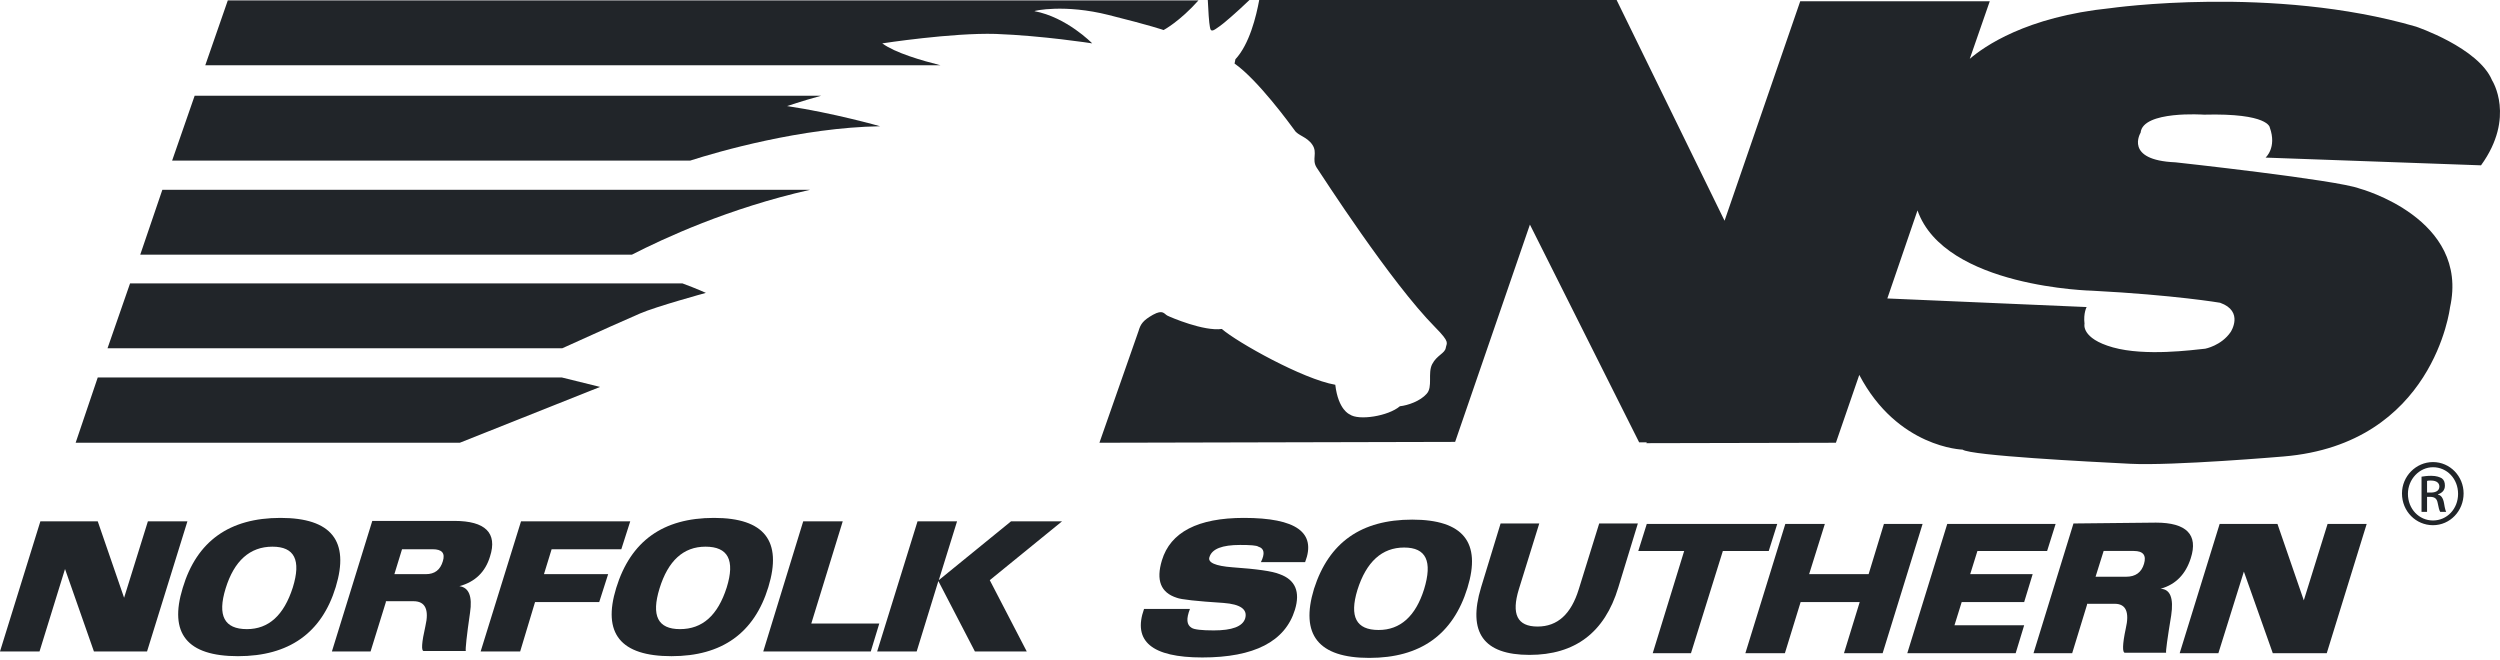 <svg width="500" height="132" viewBox="0 0 500 132" fill="none" xmlns="http://www.w3.org/2000/svg">
<g clip-path="url(#clip0_39_316)">
<path d="M465.519 104.783H473.338L465.352 130.635H454.556L448.776 114.317L443.677 130.635H435.94L443.931 104.783H455.49L460.76 120.071L465.519 104.783Z" fill="#212529"/>
<path d="M305.898 130.978C314.993 130.978 320.943 126.512 323.662 117.494L327.572 104.696H319.838L315.758 117.837C314.228 122.819 311.508 125.309 307.513 125.309C303.433 125.309 302.244 122.819 303.774 117.837L307.853 104.696H300.119L296.209 117.494C293.489 126.512 296.719 130.978 305.898 130.978Z" fill="#212529"/>
<path d="M252.182 112.426H261.022C263.317 106.5 259.237 103.58 248.782 103.58C239.603 103.58 234.078 106.414 232.378 112.083C231.188 116.034 232.123 118.524 235.353 119.555C236.203 119.898 239.348 120.242 244.703 120.586C248.103 120.843 249.547 121.874 249.037 123.677C248.527 125.309 246.403 126.082 242.748 126.082C240.368 126.082 238.838 125.911 238.328 125.567C237.308 124.966 237.223 123.763 237.988 121.788H228.808C226.513 128.229 230.338 131.493 240.453 131.493C250.822 131.493 257.027 128.316 258.982 121.96C260.087 118.352 259.067 115.948 255.922 114.831C254.477 114.23 251.332 113.8 246.487 113.457C243.088 113.199 241.473 112.512 241.898 111.396C242.408 109.764 244.448 108.991 248.017 108.991C250.057 108.991 251.332 109.077 251.672 109.334C252.862 109.678 253.032 110.709 252.182 112.426Z" fill="#212529"/>
<path d="M344.572 110.194L338.197 130.635H330.546L336.835 110.194H327.657L329.358 104.783H355.45L353.75 110.194H344.572Z" fill="#212529"/>
<path d="M357.066 104.783H364.971L361.826 114.832H373.724L376.787 104.783H384.52L376.53 130.635H368.797L371.941 120.415H360.125L356.981 130.635H349.076L357.066 104.783Z" fill="#212529"/>
<path d="M394.04 114.832H406.533L404.833 120.415H392.339L390.895 125.053H404.833L403.135 130.635H381.461L389.451 104.783H411.125L409.425 110.194H395.484L394.04 114.832Z" fill="#212529"/>
<path fill-rule="evenodd" clip-rule="evenodd" d="M282.44 103.924C292.64 103.924 296.295 108.476 293.49 117.58C290.6 126.942 284.055 131.579 273.856 131.579C263.656 131.579 260.001 126.942 262.806 117.751C265.781 108.476 272.241 103.924 282.44 103.924ZM271.476 118.009C269.861 123.334 271.221 125.997 275.725 125.997C280.06 125.997 283.12 123.248 284.82 117.837C286.52 112.255 285.245 109.506 280.825 109.506C276.405 109.506 273.261 112.341 271.476 118.009Z" fill="#212529"/>
<path fill-rule="evenodd" clip-rule="evenodd" d="M425.234 115.346C427.102 115.346 428.293 114.487 428.803 112.769C429.313 111.052 428.632 110.193 426.763 110.193H420.727L419.112 115.346H425.234ZM417.411 120.929L414.438 130.634H406.704L414.694 104.696L431.181 104.524C437.303 104.524 439.681 106.929 438.151 111.653C437.132 114.831 435.178 116.892 432.115 117.751C434.073 117.837 434.75 119.641 434.24 123.076C433.477 127.714 433.138 130.205 433.221 130.548H424.977C424.467 130.548 424.467 128.916 425.148 125.739C425.911 122.475 425.234 120.757 422.938 120.757H417.411V120.929Z" fill="#212529"/>
<path d="M29.578 104.268H37.483L29.409 130.291H18.784L13.004 113.801L7.905 130.291H0L8.075 104.268H19.549L24.819 119.555L29.578 104.268Z" fill="#212529"/>
<path d="M126.048 104.268L124.263 109.85H110.324L108.794 114.832H121.629L119.844 120.414H107.009L104.034 130.291H96.13L104.205 104.268H126.048Z" fill="#212529"/>
<path d="M160.642 104.268H168.547L162.257 124.709H175.856L174.156 130.291H152.652L160.642 104.268Z" fill="#212529"/>
<path d="M183.506 104.268H191.411L187.756 116.034L202.205 104.268H212.405L197.955 116.034L205.35 130.291H194.98L187.671 116.206L183.336 130.291H175.432L183.506 104.268Z" fill="#212529"/>
<path fill-rule="evenodd" clip-rule="evenodd" d="M56.096 103.58C66.296 103.58 69.951 108.218 67.146 117.408C64.341 126.598 57.796 131.236 47.597 131.236C37.397 131.236 33.742 126.684 36.547 117.58C39.352 108.218 45.897 103.58 56.096 103.58ZM45.132 117.666C43.432 123.162 44.877 125.825 49.382 125.825C53.716 125.825 56.776 123.076 58.561 117.494C60.261 111.997 58.901 109.334 54.482 109.334C49.977 109.334 46.832 112.169 45.132 117.666Z" fill="#212529"/>
<path fill-rule="evenodd" clip-rule="evenodd" d="M85.166 114.831C86.951 114.831 88.055 113.972 88.566 112.254C89.076 110.622 88.396 109.849 86.526 109.849H80.406L78.876 114.831H85.166ZM77.176 120.413L74.116 130.29H66.382L74.456 104.181H90.861C97.065 104.181 99.53 106.586 98 111.309C97.065 114.401 95.025 116.377 91.88 117.236C93.75 117.493 94.515 119.211 94.005 122.561C93.325 127.198 93.07 129.775 93.155 130.204H84.741C84.231 130.204 84.316 128.572 85.081 125.223C85.846 121.959 85.081 120.242 82.701 120.242H77.176V120.413Z" fill="#212529"/>
<path fill-rule="evenodd" clip-rule="evenodd" d="M142.794 103.58C152.908 103.58 156.478 108.218 153.673 117.408C150.868 126.598 144.408 131.236 134.294 131.236C124.095 131.236 120.44 126.684 123.245 117.58C126.134 108.218 132.594 103.58 142.794 103.58ZM131.914 117.666C130.214 123.162 131.574 125.825 135.994 125.825C140.499 125.825 143.558 123.076 145.343 117.494C147.043 111.997 145.598 109.334 141.094 109.334C136.674 109.334 133.614 112.169 131.914 117.666Z" fill="#212529"/>
<path d="M164.212 19.152H38.929L34.424 32.121H138.033C143.643 30.318 160.302 25.508 176.026 25.25C176.026 25.25 166.677 22.588 157.413 21.214C157.498 21.214 160.132 20.269 164.212 19.152Z" fill="#212529"/>
<path d="M19.549 75.494L15.129 88.549H91.965L120.013 77.384L112.364 75.494H19.549Z" fill="#212529"/>
<path d="M243.938 5.239C244.617 4.81 247.677 2.147 249.887 0H241.558C241.642 1.975 241.813 4.638 241.983 5.411C242.153 6.699 242.917 5.926 243.938 5.239Z" fill="#212529"/>
<path d="M26.009 56.685L21.504 69.655H112.449C118.654 66.82 126.388 63.385 128.003 62.698C131.148 61.323 141.178 58.575 141.178 58.575C141.178 58.575 139.308 57.716 136.503 56.685H26.009Z" fill="#212529"/>
<path d="M221.755 3.005C230.34 5.152 232.719 6.011 232.719 6.011C232.719 6.011 235.949 4.293 239.689 0.085H45.559L41.055 13.054H188.097C184.357 12.109 179.002 10.563 176.452 8.674C176.452 8.674 190.392 6.526 199.146 6.784C208.496 7.128 218.44 8.674 218.44 8.674C218.44 8.674 213.341 3.435 206.881 2.232C206.796 2.146 212.916 0.772 221.755 3.005Z" fill="#212529"/>
<path d="M28.049 50.931H126.389C132.763 47.667 145.683 41.655 162.002 37.962H32.469L28.049 50.931Z" fill="#212529"/>
<path d="M453.112 31.52L496.204 33.066C503.174 23.447 498.414 16.061 498.414 16.061C495.694 9.533 483.201 5.325 483.201 5.325C454.556 -3.006 422.089 1.632 422.089 1.632C405.174 3.35 396.76 9.362 393.954 11.767L397.951 0.258H360.043L344.911 44.146L323.323 0H321.708H251.842C251.247 3.264 249.887 8.846 247.082 11.852L246.912 12.711C251.587 15.975 258.132 24.993 258.897 26.024C259.577 27.14 261.362 27.312 262.467 28.944C263.572 30.576 262.297 31.864 263.317 33.496C264.422 35.128 278.106 56.428 287.03 65.446C290.09 68.538 289.325 68.538 289.155 69.568C288.985 70.685 287.37 71.029 286.435 72.832C285.501 74.636 286.605 77.384 285.33 78.759C284.055 80.218 281.591 81.077 279.976 81.249C277.681 83.225 271.731 84.169 269.946 82.881C269.946 82.881 267.651 82.022 267.056 76.955C260.597 75.838 247.422 68.452 244.363 65.79C240.793 66.305 234.163 63.47 233.483 63.127C232.803 62.784 232.633 61.839 230.593 62.955C228.638 64.072 228.129 64.759 227.704 66.219L219.884 88.55L291.025 88.378L305.984 44.919L327.828 88.463H329.358L329.273 88.635L367.181 88.55L371.855 74.979C379.506 89.58 392.51 89.924 392.51 89.924C394.21 91.126 417.582 92.329 426.082 92.758C434.582 93.188 456.681 91.298 456.681 91.298C486.77 88.807 490 61.495 490 61.495C493.993 43.631 471.895 37.704 471.895 37.704C467.391 35.986 435.092 32.465 435.092 32.465C424.724 32.036 428.122 26.539 428.122 26.539C428.549 22.073 440.786 22.932 440.786 22.932C453.793 22.588 453.96 25.509 453.96 25.509C455.408 29.545 453.112 31.52 453.112 31.52ZM444.016 60.55C448.862 62.268 446.141 66.391 446.141 66.391C444.273 69.139 441.043 69.74 441.043 69.74C438.493 69.998 429.059 71.286 422.599 69.483C416.138 67.679 416.904 64.759 416.904 64.759C416.648 62.611 417.329 61.409 417.329 61.409L377.467 59.691L383.5 42.084C388.941 57.544 418.52 58.145 418.52 58.145C434.921 59.004 444.016 60.55 444.016 60.55Z" fill="#212529"/>
<path d="M486.598 92.414C490 92.414 492.72 95.248 492.72 98.684C492.72 102.205 490 105.039 486.598 105.039C483.2 105.039 480.395 102.291 480.395 98.684C480.395 95.248 483.2 92.414 486.598 92.414ZM486.598 93.445C483.878 93.445 481.585 95.849 481.585 98.77C481.585 101.776 483.796 104.095 486.598 104.095C489.404 104.095 491.615 101.776 491.615 98.77C491.615 95.763 489.404 93.445 486.598 93.445ZM485.411 102.377H484.306V95.334C484.898 95.248 485.411 95.162 486.26 95.162C487.279 95.162 487.96 95.42 488.385 95.677C488.809 96.021 488.98 96.451 488.98 97.138C488.98 98.082 488.385 98.598 487.618 98.856V98.941C488.214 99.027 488.638 99.629 488.809 100.659C488.98 101.776 489.148 102.205 489.233 102.377H488.046C487.875 102.119 487.704 101.518 487.533 100.573C487.365 99.714 486.941 99.371 486.003 99.371H485.411V102.377ZM485.411 98.512H486.174C487.108 98.512 487.875 98.168 487.875 97.309C487.875 96.708 487.45 96.107 486.174 96.107C485.835 96.107 485.579 96.107 485.411 96.193V98.512Z" fill="#212529"/>
</g>
<defs>
<clipPath id="clip0_39_316">
<rect width="500" height="131.579" fill="white"/>
</clipPath>
</defs>
</svg>
